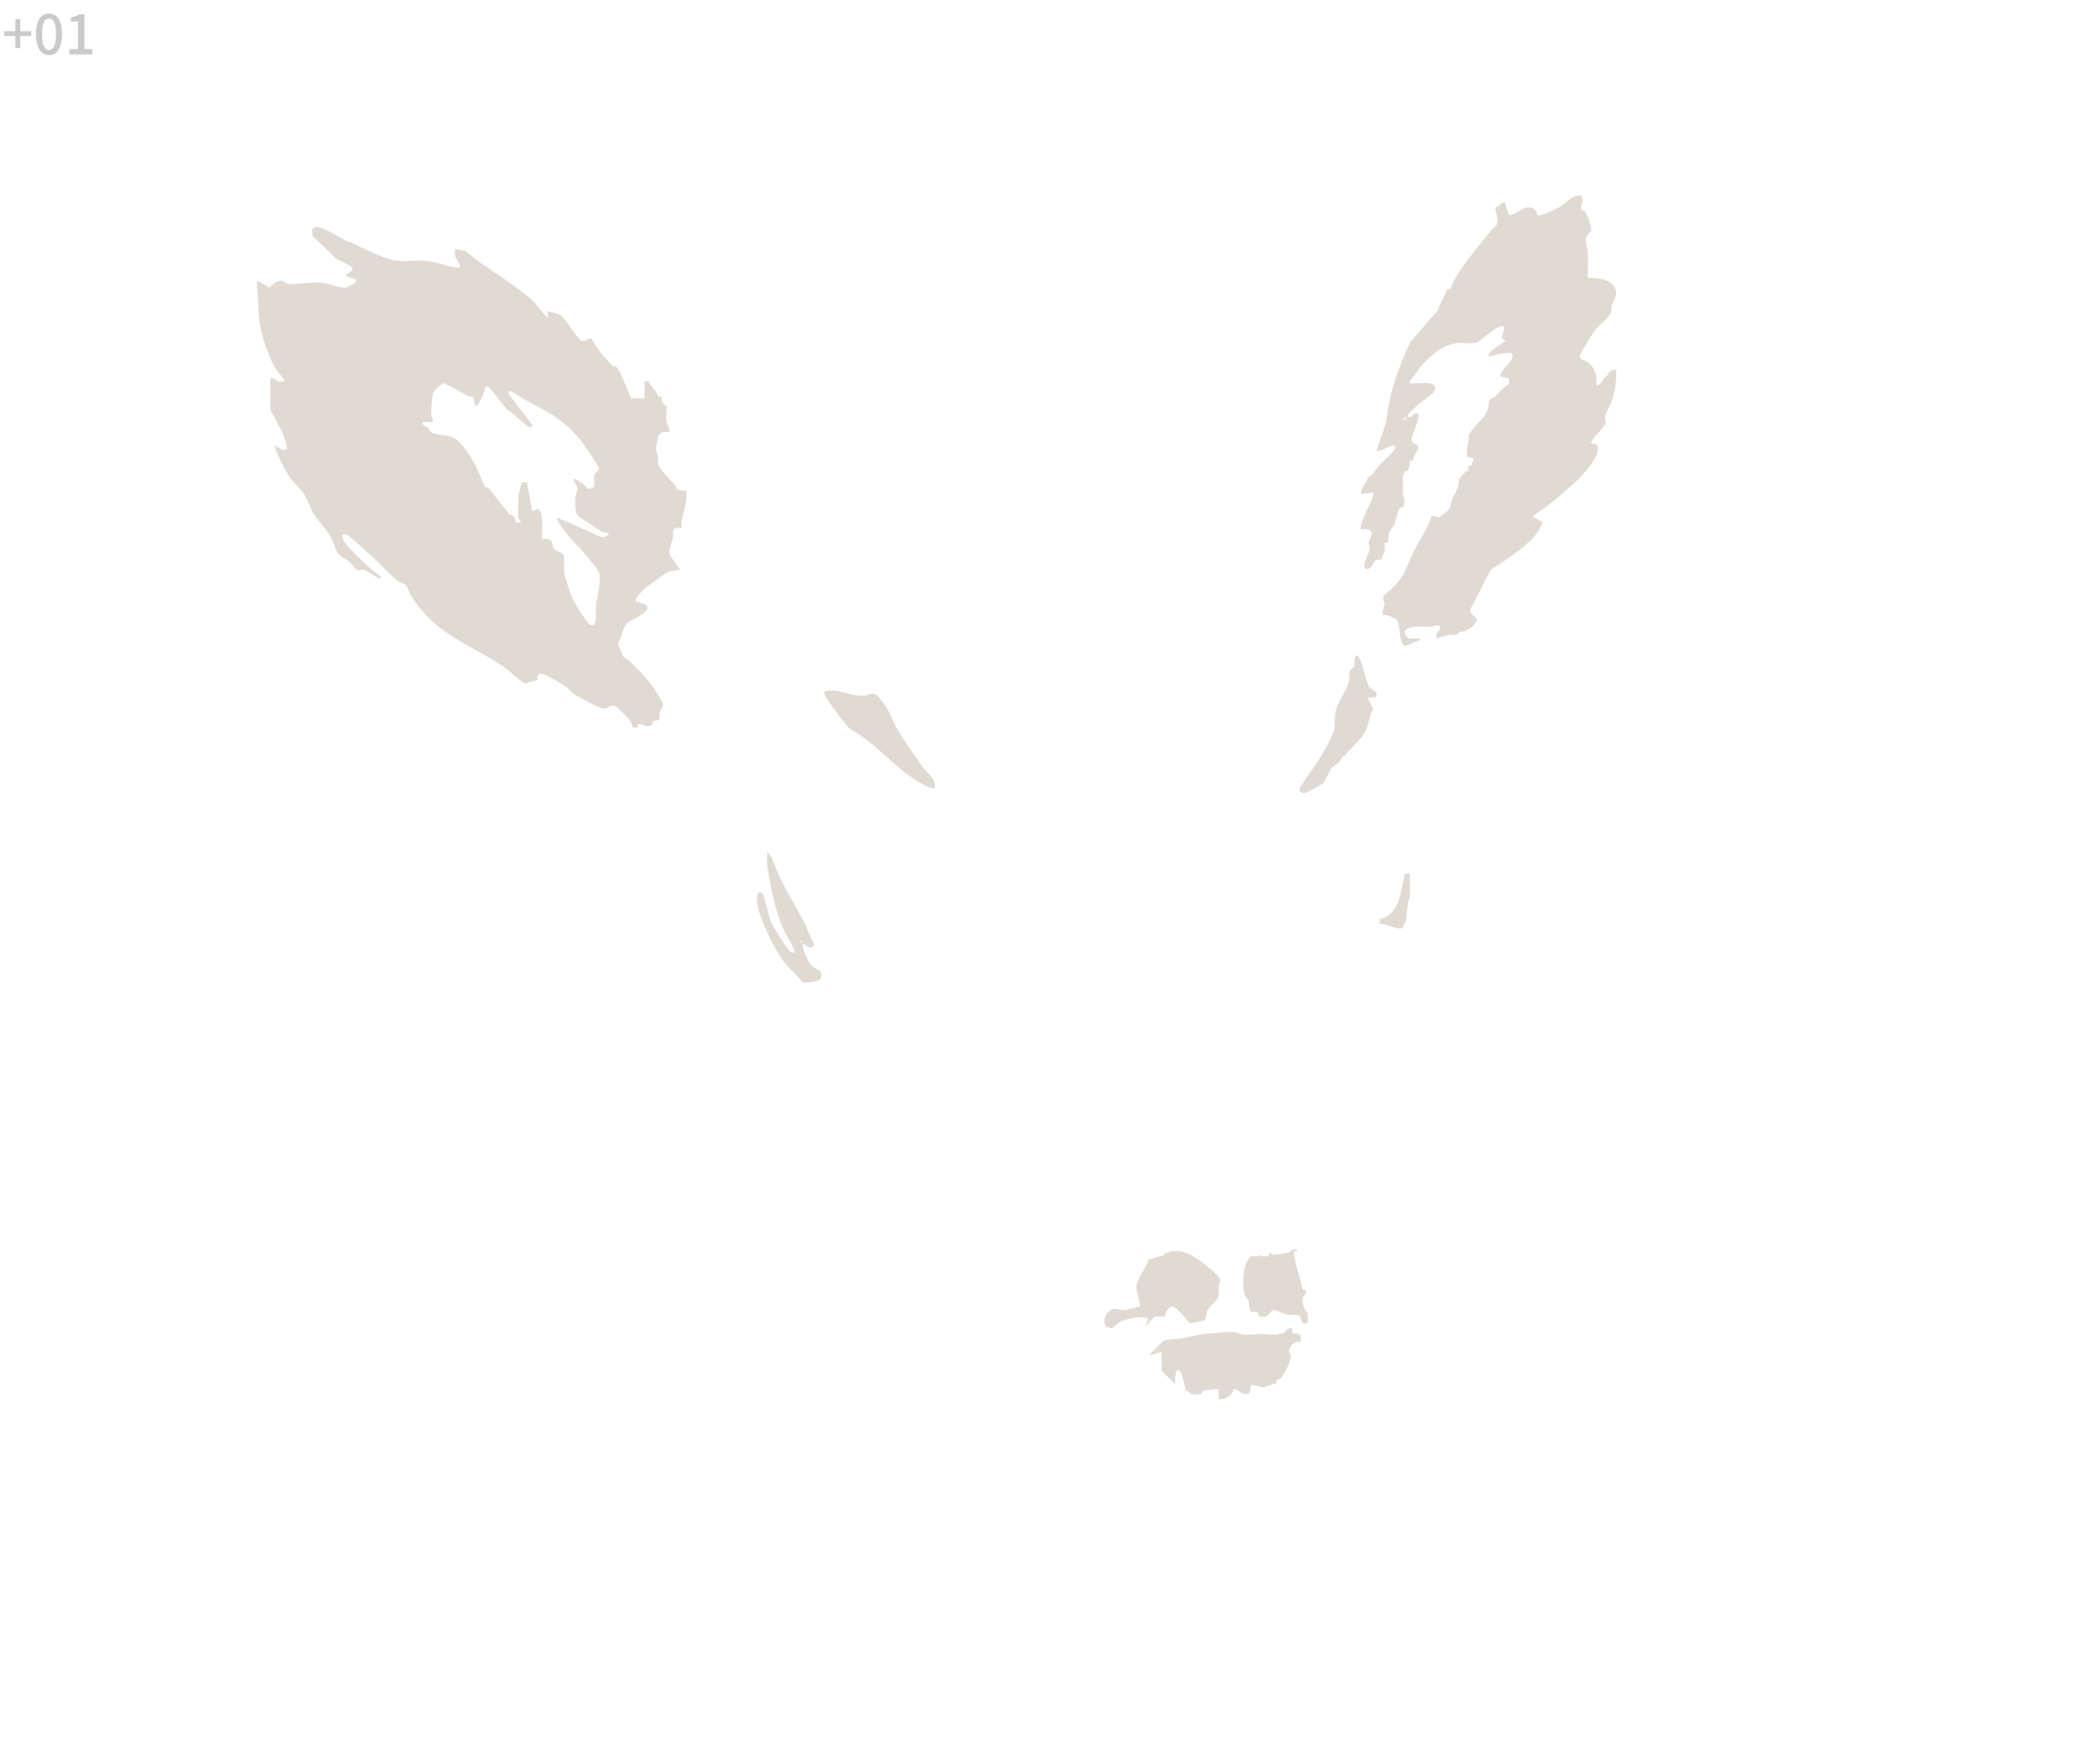 <?xml version="1.0" encoding="UTF-8"?>
<svg id="a2" xmlns="http://www.w3.org/2000/svg" viewBox="0 0 600 500">
  <defs>
    <style>
      .a2 {
        fill: #e1dad3;
      }

      .cls-2 {
        fill: #c9caca;
      }

      .cls-3 {
        fill: #746d61;
      }
    </style>
  </defs>
  <g>
    <path class="cls-3" d="M161.94,256.56c.3-.16.59-.33.84-.55-.25.22-.54.39-.84.55Z"/>
    <path class="cls-3" d="M164.7,254.57c-.14.06-.26.11-.36.15.11-.05.23-.1.36-.15.09-.04.17-.06.23-.08-.06.02-.13.04-.23.08Z"/>
    <g>
      <path class="a2" d="M194.72,149.07c.51-2.89,1.73-5.86,1.42-8.89-.72.04-2.31-.1-2.79-.57-.18-.17-.2-.76-.54-1.12-1.03-1.1-4.5-4.7-4.74-5.83-.17-.8.02-1.56-.09-2.31-.09-.63-.47-1.16-.5-1.92-.03-.65.39-3.13.58-3.78.4-1.34,2.1-1.41,3.29-1.27.25-.24-.86-2.42-.95-3.12-.17-1.36.2-2.99.02-4.27-.06-.4-1.17.17-1.46-2.67-1.15.26-.93-.53-1.42-1.2-.56-.76-1.1-1.45-1.69-2.18-.54-.66.05-1.25-1.68-.93.13,1.57-.09,3.22,0,4.8l-3.81-.03c-1.12-2.41-2.13-5.15-3.28-7.51-.28-.58-.78-.99-1.06-1.57-.95.11-1.34-.65-1.92-1.2-2.02-1.92-3.81-4.56-5.28-6.95-.07.1-2.11.9-2.22.92-1.28.22-4.67-6.22-6.42-7.38-1.09-.73-2.55-.9-3.82-1.21l.24,1.92c-1.88-1.52-2.99-3.71-4.79-5.28-5.59-4.88-13.05-8.94-18.8-13.81l-3.03-.57c0,.69-.08,1.39.08,2.08.27,1.17,2.76,3.57.17,3.19-2.66-.39-5.96-1.63-8.65-1.9-2.71-.27-5.88.35-8.53-.1-3.94-.67-9.15-3.45-12.8-5.18-.19-.09-.6-.04-.96-.22-2.14-1.03-6.94-4.34-8.88-4.12-.28.03-1.11.38-1.19.5-.05.08.03.31,0,.48-.07.44.05.97,0,1.44l6.73,6.46c.91.68,4.11,2.02,4.55,2.64.82,1.17-1.18,1.42-1.68,2.16.48.7,1.19.73,1.91.97.48.16,1.33.17.97.95-.23.48-2.56,1.67-3.13,1.7-1.54.1-4.92-1.27-6.71-1.45-2.75-.28-7.68.67-9.51.4-.57-.08-1.17-.85-2-.92-1.86-.14-3.06,2.12-3.8,1.93-.24-.07-.22-.44-.27-.46l-2.88-1.44c.05,2.86.44,5.49.46,8.38.04,5.02,2.25,12.22,4.89,16.72.58.99,2,2.31,2.32,2.95.42.83-.66.84-1.21.73-.99-.2-1.39-1.32-2.62-.97v8.87c0,.39,3.13,5.73,3.6,6.95.23.59,1.24,3.86,1.19,4.07-.38,1.61-2.58-.16-3.36-.71-.71.85,3.25,7.89,4.1,9.09,1.08,1.54,2.99,3.14,3.99,4.64,1.08,1.61,1.97,4.41,2.94,5.93,1.84,2.87,4.6,5.11,5.76,8.63,0,0,.01,0,.02.01,1.15,3.5,1.13,2.7,3.82,4.53,1.87,1.27,2.03,3.48,4.3,2.64,0,0,0,0,.01.01.56-.21,2.78,1.54,3.59,1.93.43.21,1.24.99,1.69.23-.53-.83-1.53-1.1-2.17-1.67-1.97-1.78-6.78-6.22-8.13-8.18-.5-.73-.86-1.46-.73-2.38l1.17.03c2.73,2.06,5.16,4.44,7.69,6.7,1.95,1.74,5.45,5.54,7.18,6.73.74.51,1.63.46,2.2,1.15.54.65.64,1.77,1.18,2.65,7.24,11.67,16.46,13.67,26.78,20.7,1.17.8,5.39,4.8,6.22,4.68.5-.55,3.05-.82,3.16-.94.15-.16-.09-1.63.77-1.87,1.09-.3,6.44,2.96,7.67,3.82.58.41,1.05,1.23,1.68,1.68,1.29.91,8.21,4.72,9.26,4.52,1.01-.2,1.62-1.51,3.21-.68.33.17,3.72,3.62,4.05,4.1.42.61.67,1.81.75,1.9.04.05,1.3.05,1.38-.05.15-.23-.16-.85.3-.92.97-.11,2,.87,3.31.47.69-.21.62-1.18.82-1.33.31-.23,1.22.07,1.64-.53.41-.58.1-1.45.29-2.11.26-.87,1.03-1.32.83-2.39-.07-.39-1.73-3.06-2.12-3.67-2.02-3.15-4.94-6.08-7.65-8.65-.42-.4-1.06-.5-1.45-.95-.25-.29-1.66-3.8-1.62-4.01,1.07-1.4,1.27-4.32,2.45-5.48.98-.97,3.87-2.15,5.15-3.24,2.23-1.9-.42-2.71-2.38-3.1-.85-.76,2.23-3.51,2.9-4.05,1.17-.95,5.04-3.8,6.22-4.33.9-.41,2.34-.6,3.35-.73.19-.16-2.65-3.59-2.81-4.14-.46-1.58.54-3.63.88-5.22.12-.58-.11-1.28.05-1.86.31-1.15,2.19-.61,2.35-.77.1-.09-.07-1.17.02-1.66ZM171.51,153.31l-12.29-5.46c-.35.38,1.33,2.84,1.7,3.34,2.05,2.77,4.76,5.33,6.94,7.92.6.71,3.12,3.85,3.28,4.39.71,2.45-.46,6.95-.88,9.53-.13,1.25.13,2.59-.01,3.82-.16,1.39-.88,2.5-2.15,1.2-.76-.78-3.83-5.6-4.33-6.7-.66-1.44-2.29-6.08-2.54-7.54-.24-1.41.24-4.64-.31-5.45-.4-.59-1.83-.72-2.43-1.41-1.2-1.39-.12-3.58-3.59-2.88-.16-1.61.66-8.23-1.24-8.61-.47-.1-1.06.6-1.64.46l-1.45-8.15c-.38.04-1.35-.08-1.42,0-.12.14-.91,3.16-.96,3.61-.15,1.34-.26,5.79-.01,6.94.01.06.72.09.48.96h-1.44c-.06-.3.08-.74,0-.96-.52-1.39-1.82-1.33-1.92-1.44-.04-.04.03-.41-.48-.96-1.58-1.71-2.87-3.69-4.4-5.43-.53-.61-.78-1.42-1.84-1.28-2.13-5.04-3.48-8.84-7.42-12.96-2.58-2.7-6.03-1.53-8.11-2.84-.44-.28-.39-.84-.77-1.21-.33-.32-1.16-.42-1.45-.97-.68-1.29,2.62-.47,2.88-.72.13-.64-.42-1.1-.48-1.68-.15-1.54.12-5.18.54-6.65.14-.5,2.47-2.75,2.99-2.66,1.37.24,5.23,2.88,7.01,3.58.47.18.93.21,1.41.26l.52,2.36c.98,1.12,2.71-4.03,2.87-4.58.1-.35-.1-1.08.73-.7,1.27.59,4.24,5.31,5.75,6.72,2.02.92,4.35,4.07,6.25,4.78.61.23.89-.09.72-.72l-6.71-8.64c-.18-.62.1-.95.71-.71,1.37.53,2.92,1.8,4.23,2.49,6.85,3.6,11.58,5.96,16.38,12.4.67.89,4.45,6.47,4.54,6.99.14.84-1.14,1.21-1.35,1.92-.24.84.14,3.29-.08,3.52-.06.06-1.49.49-1.6.47-.38-.08-.84-.84-1.28-1.15-.47-.33-2.55-2.02-2.86-1.7-.12,1.03.92,1.68.98,2.65.05.79-.48,1.49-.53,2.36-.11,1.95-.43,4.5,1,5.76.52.46,5.73,3.84,6.04,4.03.81.49.79.45,2.26.65.71.63-1.36,1.49-2.27,1.04Z"/>
      <path class="a2" d="M461.84,105.65c-1.47-.3-2.18.93-2.88,1.92-1.22.5-1.25,2.56-2.88,2.4.3-2.37-.4-5.01-2.41-6.46-.76-.55-1.81-.63-2.38-1.48-.18-.68,3.98-7.18,4.78-8.13,1.22-1.45,3.74-3.08,4.24-4.87.15-.55.01-1.2.19-1.73.67-2.04,1.96-3.22.79-5.31-1.35-2.41-5.14-2.5-7.61-2.71-.11-2.31.15-4.67.02-6.98-.08-1.52-1.11-3.41-.27-5.03.21-.41,1-.7,1.17-1.24.27-.88-1.15-5.14-1.89-5.71-.58-.45-1.22.15-.94-1.42.22-1.25.71-1.64-.02-3.12-2.37-.24-4.06,2.08-6.06,3.27-.92.55-5.87,3.02-6.38,2.45-.06-.06-.11-.72-.48-1.19-2.33-2.96-4.91.85-7.69,1.21l-.96-2.88c0-.16,0-.32,0-.48-1.22-1.07-1.43,1.11-2.88.96-.21,1.11.42,2.04.5,3.1.21,2.64-.72,2.28-1.95,3.85-3.48,4.46-9.82,11.51-11.5,16.56l-.92.03c-.38,1.6-1.37,2.75-1.96,4.29-.16.42-.63.99-.48,1.44l-8.09,9.42c-3.37,7.24-6.11,14.86-6.87,22.86l-2.78,8.24,1.93-.46c.75-.31,4.15-2.56,3.31-.04-.18.55-3.54,3.52-4.3,4.33-.87.93-1.99,3.18-3.35,3.61-.36,1.7-2.13,2.93-1.92,4.8l3.36-.48c1.02,1.03-4.28,8.53-3.36,10.55,1.9-.31,3.71.26,2.64,2.4-1.11,2.22-.12,1.5-.22,3.1-.09,1.41-1.86,3.87-1.46,5.29.04.14.71.96.95.48,1.17-.14,1.19-1.34,1.92-2.15.79-.88,1.62-.28,1.89-.51.1-.08.96-2.24.99-2.37.09-.36-.02-.99,0-1.44.02-.32-.02-.64,0-.96h.96c.11-2.97.07-2.98,1.92-5.27.01-.89,1.03-4.3,1.48-4.76.13-.14.65,0,.92-.03.18-.66.3-1.64.48-2.4-.83-.4-.47-1.85-.48-2.64-.01-1.5-.78-5.51,1.44-5.51.05-.64.35-1.24.48-1.92.06-.28-.05-.65,0-.96h.96c-.34-1.18,1.64-3.03,1.42-4.04-.16-.73-1.95-.74-1.92-1.95.02-1.15,2.68-6.66,1.94-7.44-1.25-.42-1.59.69-2.16.96-.55.26-.97-.17-.72-.72.34-.72,2.1-1.82,2.63-2.65l4.59-3.57c2.09-3.78-3.61-2.55-6.02-2.66-.74-.03-.81.2-.72-.72,1.21-1.26,2.22-3.05,3.35-4.33,2.73-3.09,6.14-6.04,10.33-6.45,1.54-.15,3.92.31,5.21-.07.74-.22,4.53-3.46,5.89-4.18.72-.38,2.17-1.31,2.09.17-.05,1.01-.65,1.82-.52,2.86l.98.49c-1.03.97-2.57,1.72-3.61,2.63-.57.5-1.33,1.07-1.19,1.93,2.22-.47,4.41-1.18,6.71-.96.59,2.53-2.76,4.11-3.33,6.03-.26.88.13.59.6.76,1.54.58,2.12,0,1.73,2.04-1.56,1.01-2.67,2.44-4.03,3.65-.43.38-1.24.57-1.47.92-.39.58-.1,1.44-.3,2.1-.9,3.07-4.03,5.14-5.61,7.82.17,2.08-.85,4.08-.56,6.15.06.45,1.5.25,1.93.74-.06.03.04.32,0,.48l-.43.28-.05.68c-.04.15.04.33,0,.48h-.96s0,.96,0,.96c-.06.03.04.32,0,.48-.83-.24-2.72,2.39-2.81,2.7-.16.55.03,1.24-.15,1.77-.67,1.99-2.14,3.94-2.32,6.08-.44.32-.45.71-.59.82-.42.33-2.42,1.98-2.58,2.01-.49.1-1.36-.71-2.1-.44-1.08,3.6-3.46,6.75-5.05,10.06-3.07,6.39-2.47,7.52-8.39,12.48-1,1.07,0,1.85,0,2.64,0,.77-.87,2.02-.48,3.11.72-.27,3.83,1.02,4.11,1.41.51.74.7,5.03,1.25,6.42.18.47.54.72.88,1.06l4.32-1.7c.12-.8-.65-.44-1.2-.48-.61-.04-1.26.11-1.86-.06-.92-.27-1.89-1.9-.79-2.59,1.79-1.13,4.86-.58,6.95-.72.48-.03,3.17-1.07,2.63.71-.16.53-1.5,1.27-.94,2.66,1.71-.57,3.44-1.17,5.28-.96.04-.04.64-.31.96-.48l.28-.43.68-.05c.18-.09.62-.02.97-.21,1.51-.82,2.48-1.43,3.32-2.96.24-.97-2.41-1.92-1.84-3.23l5.79-11.26c3.8-2.43,9.37-6.09,12.39-9.43.63-.7,2.57-3.54,2.39-4.3l-2.87-1.46c1.72-1.47,3.79-2.65,5.52-4.07,2.27-1.86,5.12-4.26,7.19-6.23,1.93-1.84,6.74-7.1,5.95-9.81-.29-1.01-2.02-.55-1.89-.99.45-1.43,3.58-4.08,4.27-5.82-.97-2.12,1.08-4.26,1.75-6.4.86-2.72,1.31-5.81,1.18-8.65ZM401.17,120.03l-.24-.24.72-.72.24.24-.72.72Z"/>
      <path class="a2" d="M372.22,370.69c.19-.62,1.06-.72.91-1.98l-.98-.54c-.22-1.54-3.07-10.16-2.33-10.7.17-.12.62,0,.88-.06.12-.44-.45-.42-.46-.45-1.09-.38-1.6.69-2.23.88-.67.21-2.75.53-3.52.55-.29,0-.74.06-.96,0-.19-.05-1.14-1.43-.96.48-.8.01-1.6-.02-2.4,0,.05-.39-.12-.46-.48-.48v.48c-.32,0-.64.02-.96,0-.47-.04-1,.07-1.44,0-2.19,2.61-2.24,6.55-1.94,9.85.16,1.72,1.12,2.04,1.38,2.93.18.62.16,2.63.59,3.01.21.19,1.31-.19,1.92.24.43.3.27,1.19.71,1.25,2.76.41,2.89-1.7,3.87-1.91.53-.11,3.25,1.24,4.27,1.4,1.01.15,2.82-.38,3.37.47.3.48.23,1.73.94,1.94,1.79.51,1.23-1.47,1.2-2.88-.99-.87-1.73-3.34-1.38-4.49Z"/>
      <path class="a2" d="M371.64,381.46s-.87-.51-.93-.52c-.35-.11-1.25.16-1.42-.02-.31-.34.68-1.94-1.19-1.39-.44.13-.79.97-1.21,1.18-.61.31-1.33.15-1.94.46-.8.41-5.26-.46-6.4.04-.61.18-3.66.15-4.4-.26-1.65-.92-5.73-.14-8.15-.03-2.93.14-5.67.88-8.62,1.45-1.33.26-3.35.14-4.72.56-.58.17-1.87,1.78-2.46,2.34-1.06,1.02-.83.51-1.69,1.91l3.36-.96.06,5.45,3.78,3.66c.12-.52-.02-1.32.1-2.05.05-.33.27-2.17,1.1-1.78.49.23,1.44,3.44,1.59,4.18.11.53.15,1.04.09,1.57l.65.07c.46.2.78.79,1.27.89,1.21.25,2.94.35,3.14-.99l4.53-.45v2.88c1.86.25,4.02-.98,4.32-2.88,1.33.06,1.98,1.57,3.59,1.47,1.76-.12.99-2.18,1.2-2.42.45-.52,3.02.48,3.59.48.63,0,1.26-.64,2.16-.48l.3-.43,1.14-.05c.36-1.69.73-.96,1.34-1.54,1.13-1.09,3.17-5.04,2.98-6.62-.03-.28-.49-.68-.49-1.2,0-1.5,1.81-3.14,3.36-2.64,0-.32.02-.64,0-.96-.02-.28.1-.79-.03-.92Z"/>
      <path class="a2" d="M329.77,376.2c.94-.02,2.18-.22,3.06-.06.09-1.28,1.24-3.24,2.59-2.84.75.22,3.84,3.89,4.6,4.76.65-.07,4.05-.84,4.27-1.01.33-.26.44-2.23.76-2.84.48-.92,2.53-2.62,2.9-3.34.49-.95.16-2.48.24-3.6.03-.5.48-.99.49-1.46.01-.8-1.07-1.29-.98-1.67-2.7-2.47-6.84-6.05-10.55-6.71-.49-.09-1.38-.04-1.92,0-.31.03-.65-.04-.96,0-.06,0-.15.35-.96.48-.16.03-.32-.03-.48,0-.17.96-.87.77-1.44.96-1.08.35-2.24.57-3.29,1.03-.62,2.52-3.7,5.76-3.43,8.31.08.78,1.35,4.67.95,5.04-1.38.2-3.2.94-4.54,1-1.97.09-2.45-1.27-4.56.69-1.07.99-1.35,2.81-.48,4.07.11.06.32-.05.48,0,.35.11.7.55,1.14.45.55-.13,1.61-1.83,3.66-2.36,2.09-.54,4.73-1.2,6.71-.48l-.72,2.4,2.46-2.82Z"/>
      <path class="a2" d="M263.07,218.33c-2.24-3.22-4.94-7.02-6.9-10.36-1.11-1.9-1.88-4.26-3.02-6.09-.37-.6-2.37-3.21-2.8-3.43-1.38-.7-2.08.14-3.14.24-3.38.33-5.96-1.2-9.08-1.45-.75-.06-2.42-.11-2.66.74-.24.86,6.2,9.17,7.43,10.32,6.77,3.59,11.68,9.81,18,14.13.92.63,5.48,3.39,6.22,2.65.02-.69.1-1.28-.23-1.93-.62-1.22-2.89-3.45-3.83-4.8Z"/>
      <path class="a2" d="M231.69,275.61c-1.2-1.71-2.14-3.87-2.45-5.94,1.1-.18,1.43,1.29,2.64.96.24-.07.87-.76.69-1.16-1.29-1.92-1.85-4.18-2.92-6.2-3.15-5.96-6.76-11.31-8.94-17.91l-1.53-2.06v4.07c1.18,6.55,2.11,12.43,4.89,18.62.41.92,3.46,5.35,2.78,6.09-.84.16-1.19-.42-1.66-.98-1.2-1.42-3.9-5.63-4.68-7.31-1.14-2.45-1.6-5.9-2.52-8.51-1.83-1.36-1.83,1.27-1.68,2.64.44,3.95,4.95,13.25,7.43,16.55,1.47,1.94,3.93,4.02,5.49,6.02.89.46,5.02-.15,5.26-1,.82-2.91-1.76-2.39-2.79-3.86ZM228.99,269.19c-.31,0-.31-.48,0-.48s.31.48,0,.48Z"/>
      <path class="a2" d="M391.31,196.48c-1.32-2.34-1.84-6.76-3.08-8.83-.34-.56-.64-.56-.97,0-.49.84-.04,1.72-.3,2.58-.18.61-1.14.95-1.32,1.56-.24.8.06,1.82-.14,2.74-.42,1.96-2.94,5.63-3.66,7.85-.69,2.13-.34,3.67-.59,5.65-.25,2-2.77,6.19-3.9,8.09-1.88,3.14-4.29,6.04-6.13,9.22.05,1.21,1.05,1.33,2.06,1.1.26-.06,4.4-2.37,4.63-2.57.89-.76,1.82-3.68,2.63-4.57.31-.35,1.78-1.24,2.03-1.53.45-.5.53-1.61,1.57-1.82,1.69-2.16,4.15-4.16,5.69-6.54.98-1.52,1.35-4.05,1.98-5.93.09-.27.12-.5.48-.48.07-.13-.07-.44,0-.48l-1.44-3.12,2.4-.24c.3-1.61-.81-1.95-1.94-2.69Z"/>
      <path class="a2" d="M402.85,249.52h-1.43c-1.27,4.75-1.25,11.77-7.19,12.97v1.42c1.58-.24,5.79,2.26,6.7.96.07-.1-.06-.41.09-.64,1.06-1.67.65-1.49.87-3.2.18-1.34.39-2.68.54-4.03l.42-.29c-.1-1.06.02-2.26,0-3.36-.03-1.27.02-2.56,0-3.84Z"/>
    </g>
  </g>
  <g>
    <path class="cls-2" d="M4.39,13.73v-3.46H1.23v-1.34h3.16v-3.47h1.39v3.47h3.17v1.34h-3.17v3.46h-1.39Z"/>
    <path class="cls-2" d="M14.02,15.76c-.77,0-1.44-.23-1.99-.7-.56-.46-.99-1.14-1.29-2.03-.3-.89-.45-1.98-.45-3.27s.15-2.37.45-3.25c.3-.87.73-1.54,1.29-1.98.56-.45,1.22-.67,1.99-.67s1.42.22,1.97.67c.55.45.98,1.11,1.28,1.98.3.88.45,1.96.45,3.25s-.15,2.38-.45,3.27c-.3.89-.73,1.57-1.28,2.03-.55.46-1.21.7-1.97.7ZM14.02,14.29c.39,0,.73-.15,1.03-.45.3-.3.54-.78.7-1.44.17-.66.25-1.54.25-2.64s-.08-1.97-.25-2.62c-.17-.65-.4-1.11-.7-1.4-.3-.29-.65-.43-1.03-.43s-.73.14-1.03.43c-.3.29-.54.75-.71,1.4s-.26,1.52-.26,2.62.09,1.98.26,2.64c.17.66.41,1.14.71,1.44.3.3.65.45,1.03.45Z"/>
    <path class="cls-2" d="M19.78,15.54v-1.52h2.53v-7.87h-2.06v-1.17c.54-.11,1.01-.23,1.42-.38.4-.14.77-.32,1.1-.52h1.36v9.94h2.24v1.52h-6.58Z"/>
  </g>
</svg>